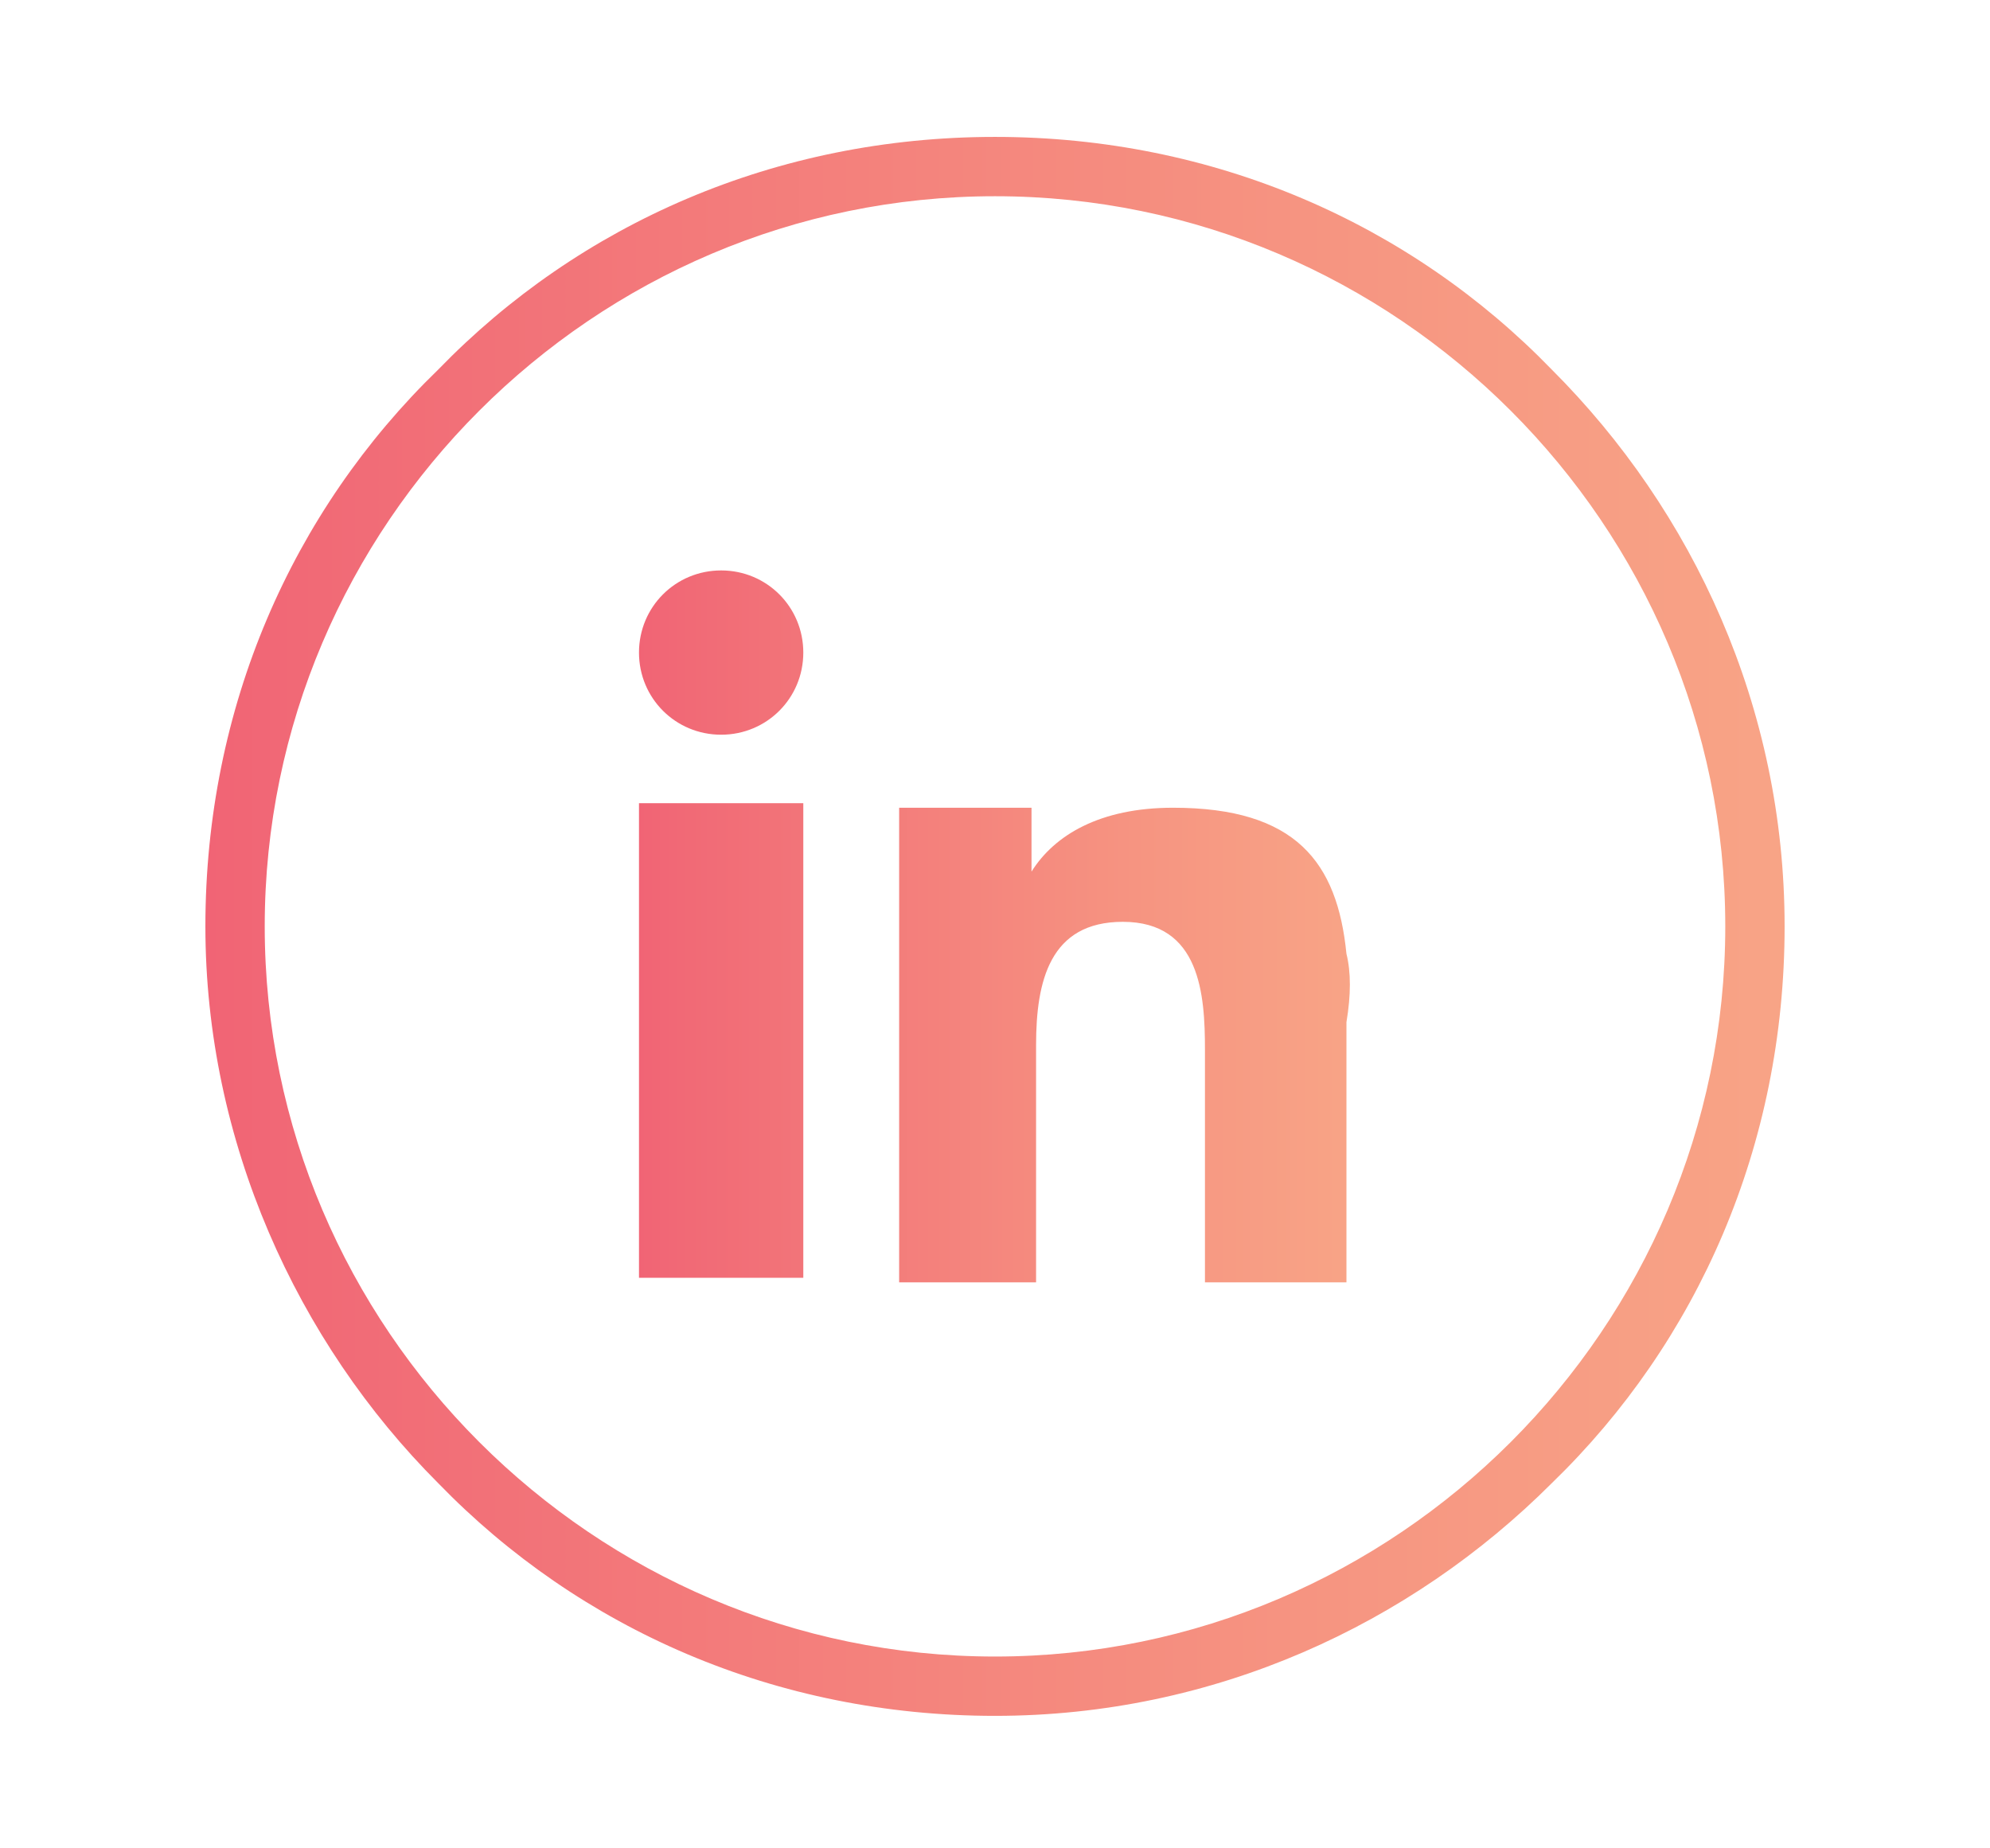 <?xml version="1.0" encoding="utf-8"?>
<!-- Generator: Adobe Illustrator 23.0.3, SVG Export Plug-In . SVG Version: 6.00 Build 0)  -->
<svg version="1.1" xmlns="http://www.w3.org/2000/svg" xmlns:xlink="http://www.w3.org/1999/xlink" x="0px" y="0px"
	 viewBox="0 0 43.6 40.5" style="enable-background:new 0 0 43.6 40.5;" xml:space="preserve">
<style type="text/css">
	.st0{fill:#E93632;}
	.st1{fill:#363638;}
	.st2{fill:#16ACA8;}
	.st3{fill:#B1CF38;}
	.st4{fill:#EC3F38;}
	.st5{fill:#692C90;}
	.st6{fill:#F1592B;}
	.st7{fill:#202126;}
	.st8{fill:url(#SVGID_1_);}
	.st9{fill:#273042;}
	.st10{fill:none;stroke:url(#SVGID_4_);stroke-miterlimit:10;}
	.st11{fill:#FFFFFF;}
	.st12{clip-path:url(#SVGID_6_);}
	.st13{fill:none;stroke:#202126;stroke-miterlimit:10;}
	.st14{fill:none;stroke:url(#SVGID_17_);stroke-width:2;stroke-miterlimit:10;}
	.st15{fill:none;}
	.st16{fill:#212021;}
	.st17{fill:none;stroke:#FFFFFF;stroke-miterlimit:10;}
	.st18{fill:#B0CE37;}
	.st19{clip-path:url(#SVGID_19_);fill:#FFFFFF;}
	.st20{clip-path:url(#SVGID_19_);fill:none;stroke:#000000;stroke-miterlimit:10;}
	.st21{clip-path:url(#SVGID_21_);fill:none;stroke:#000000;stroke-miterlimit:10;}
	.st22{clip-path:url(#SVGID_21_);fill:none;stroke:#FFFFFF;stroke-miterlimit:10;}
	.st23{clip-path:url(#SVGID_21_);fill:#FFFFFF;stroke:#000000;stroke-miterlimit:10;}
	.st24{clip-path:url(#SVGID_21_);fill:#FFFFFF;stroke:#FFFFFF;stroke-miterlimit:10;}
	.st25{clip-path:url(#SVGID_23_);fill:none;stroke:#000000;stroke-miterlimit:10;}
	.st26{clip-path:url(#SVGID_23_);fill:none;stroke:#FFFFFF;stroke-miterlimit:10;}
	.st27{clip-path:url(#SVGID_23_);fill:#FFFFFF;stroke:#000000;stroke-miterlimit:10;}
	.st28{clip-path:url(#SVGID_23_);fill:#FFFFFF;stroke:#FFFFFF;stroke-miterlimit:10;}
	.st29{clip-path:url(#SVGID_25_);fill:none;stroke:#000000;stroke-miterlimit:10;}
	.st30{clip-path:url(#SVGID_25_);fill:none;stroke:#FFFFFF;stroke-miterlimit:10;}
	.st31{clip-path:url(#SVGID_27_);fill:none;stroke:#000000;stroke-miterlimit:10;}
	.st32{clip-path:url(#SVGID_27_);fill:none;stroke:#5DBF8D;stroke-miterlimit:10;}
	.st33{clip-path:url(#SVGID_27_);fill:none;}
	.st34{clip-path:url(#SVGID_29_);}
	.st35{clip-path:url(#SVGID_29_);fill:none;stroke:#5DBF8D;stroke-miterlimit:10;}
	.st36{clip-path:url(#SVGID_31_);fill:#FFFFFF;}
	.st37{clip-path:url(#SVGID_31_);fill:none;stroke:#000000;stroke-width:0.5;stroke-miterlimit:10;}
	.st38{clip-path:url(#SVGID_33_);fill:#0DAFA5;}
	.st39{clip-path:url(#SVGID_33_);fill:none;stroke:#B2CE37;stroke-width:0.5;stroke-miterlimit:10;}
	.st40{clip-path:url(#SVGID_35_);fill:#272428;}
	.st41{clip-path:url(#SVGID_35_);fill:none;stroke:#5DBF8D;stroke-width:0.5;stroke-miterlimit:10;}
	.st42{fill:#F7B889;}
	.st43{opacity:0.37;fill:#F8AD77;}
	.st44{opacity:0.79;fill:#FBBD8E;}
	.st45{opacity:0.4;fill:#F89E75;}
	.st46{fill:none;stroke:#F15E58;stroke-width:5;stroke-linecap:round;stroke-linejoin:round;stroke-miterlimit:10;}
	.st47{fill:#5D5E5E;}
	.st48{fill:#191919;}
	.st49{fill:#282828;}
	.st50{fill:url(#SVGID_38_);}
	.st51{fill:url(#SVGID_39_);}
	.st52{fill:#050505;}
	.st53{fill-rule:evenodd;clip-rule:evenodd;fill:#050505;}
	.st54{fill:none;stroke:#692C90;stroke-width:3;stroke-miterlimit:10;}
	.st55{fill:none;stroke:#EC3F38;stroke-width:3;stroke-miterlimit:10;}
	.st56{fill:none;stroke:#B1CF38;stroke-width:3;stroke-miterlimit:10;}
	.st57{fill:none;stroke:#16ACA8;stroke-width:3;stroke-miterlimit:10;}
	.st58{opacity:0.8;}
	.st59{fill:#FFFFFF;stroke:#FFFFFF;stroke-width:8;stroke-miterlimit:10;}
	.st60{fill:none;stroke:#F1592B;stroke-width:3;stroke-miterlimit:10;}
	.st61{fill:none;stroke:#E7D819;stroke-width:3;stroke-miterlimit:10;}
	.st62{fill:none;stroke:#5FBE76;stroke-width:3;stroke-miterlimit:10;}
	.st63{clip-path:url(#SVGID_41_);}
	.st64{fill:none;stroke:#B1CF38;stroke-miterlimit:10;}
	.st65{clip-path:url(#SVGID_43_);}
	.st66{fill:url(#SVGID_44_);}
	.st67{clip-path:url(#SVGID_46_);}
	.st68{clip-path:url(#SVGID_48_);fill:#27303F;}
	.st69{clip-path:url(#SVGID_48_);}
	.st70{fill:none;stroke:url(#SVGID_49_);stroke-miterlimit:10;}
	.st71{fill:none;stroke:url(#SVGID_50_);stroke-miterlimit:10;}
	.st72{fill:none;stroke:url(#SVGID_51_);stroke-miterlimit:10;}
	.st73{fill:none;stroke:url(#SVGID_52_);stroke-miterlimit:10;}
	.st74{fill:none;stroke:url(#SVGID_53_);stroke-miterlimit:10;}
	.st75{fill:none;stroke:url(#SVGID_54_);stroke-miterlimit:10;}
	.st76{fill:none;stroke:url(#SVGID_55_);stroke-miterlimit:10;}
	.st77{fill:none;stroke:url(#SVGID_56_);stroke-miterlimit:10;}
	.st78{fill:#F16475;}
	.st79{fill:#F8A586;}
	.st80{fill:none;stroke:url(#SVGID_57_);stroke-miterlimit:10;}
	.st81{fill:#383F52;}
	.st82{fill:#636A7C;}
	.st83{fill:#444D5E;}
	.st84{fill:none;stroke:url(#SVGID_58_);stroke-width:0.75;stroke-miterlimit:10;}
	.st85{fill:none;stroke:url(#SVGID_59_);stroke-width:2;stroke-miterlimit:10;}
	.st86{fill:none;stroke:url(#SVGID_60_);stroke-width:0.75;stroke-miterlimit:10;}
	.st87{clip-path:url(#SVGID_70_);}
	.st88{clip-path:url(#SVGID_74_);}
	.st89{fill:none;stroke:url(#SVGID_77_);stroke-width:0.75;stroke-miterlimit:10;}
	.st90{fill:none;stroke:url(#SVGID_78_);stroke-width:0.75;stroke-miterlimit:10;}
	.st91{fill:none;stroke:url(#SVGID_79_);stroke-width:0.75;stroke-miterlimit:10;}
	.st92{fill:none;stroke:url(#SVGID_80_);stroke-width:0.75;stroke-miterlimit:10;}
	.st93{fill:#C7C6C5;}
	.st94{fill:none;stroke:#C7C6C5;stroke-width:0.15;stroke-linecap:round;stroke-linejoin:round;stroke-miterlimit:10;}
	.st95{fill:none;stroke:#C7C6C5;stroke-width:0.15;stroke-miterlimit:10;}
	.st96{fill:#101934;}
	.st97{fill:#101934;stroke:#101934;stroke-width:0.25;stroke-linecap:round;stroke-linejoin:round;stroke-miterlimit:10;}
	.st98{fill:#101934;stroke:#101934;stroke-width:0.5;stroke-miterlimit:10;}
	.st99{fill:none;stroke:#101934;stroke-width:0.5;stroke-linecap:round;stroke-linejoin:round;stroke-miterlimit:10;}
	.st100{fill:#101934;stroke:#101933;stroke-width:0.15;stroke-linecap:round;stroke-linejoin:round;stroke-miterlimit:10;}
	.st101{fill:none;stroke:#101934;stroke-width:0.25;stroke-miterlimit:10;}
	.st102{fill:url(#SVGID_83_);stroke:url(#SVGID_84_);stroke-linecap:round;stroke-linejoin:round;stroke-miterlimit:10;}
	.st103{fill:none;stroke:url(#SVGID_85_);stroke-linecap:round;stroke-linejoin:round;stroke-miterlimit:10;}
	.st104{fill:url(#SVGID_86_);}
	.st105{fill-rule:evenodd;clip-rule:evenodd;fill:url(#SVGID_87_);}
	.st106{fill:url(#SVGID_88_);}
	.st107{fill:url(#SVGID_89_);}
	.st108{fill:url(#SVGID_90_);}
	.st109{fill-rule:evenodd;clip-rule:evenodd;fill:url(#SVGID_91_);}
	.st110{fill:url(#SVGID_92_);}
	.st111{fill:url(#SVGID_93_);}
	.st112{fill-rule:evenodd;clip-rule:evenodd;fill:url(#SVGID_94_);}
	.st113{fill:url(#SVGID_95_);}
	.st114{fill:none;stroke:url(#SVGID_96_);stroke-miterlimit:10;}
	.st115{fill:url(#SVGID_97_);stroke:url(#SVGID_98_);stroke-linecap:round;stroke-linejoin:round;stroke-miterlimit:10;}
	.st116{fill:url(#SVGID_99_);stroke:url(#SVGID_100_);stroke-linecap:round;stroke-linejoin:round;stroke-miterlimit:10;}
	.st117{fill:url(#SVGID_101_);stroke:url(#SVGID_102_);stroke-miterlimit:10;}
	.st118{fill:url(#SVGID_103_);stroke:url(#SVGID_104_);stroke-linecap:round;stroke-linejoin:round;stroke-miterlimit:10;}
	.st119{fill:none;stroke:url(#SVGID_105_);stroke-miterlimit:10;}
	.st120{fill:none;stroke:url(#SVGID_106_);stroke-miterlimit:10;}
	.st121{fill:url(#SVGID_107_);stroke:url(#SVGID_108_);stroke-linecap:round;stroke-linejoin:round;stroke-miterlimit:10;}
	.st122{fill:none;stroke:url(#SVGID_109_);stroke-miterlimit:10;}
	.st123{fill:none;stroke:url(#SVGID_110_);stroke-miterlimit:10;}
	.st124{fill:none;stroke:url(#SVGID_111_);stroke-miterlimit:10;}
	.st125{fill:none;stroke:url(#SVGID_112_);stroke-linecap:round;stroke-linejoin:round;stroke-miterlimit:10;}
	.st126{fill:none;stroke:url(#SVGID_113_);stroke-linecap:round;stroke-linejoin:round;stroke-miterlimit:10;}
	.st127{fill:url(#SVGID_114_);}
	.st128{fill:none;stroke:url(#SVGID_115_);stroke-linecap:round;stroke-linejoin:round;stroke-miterlimit:10;}
	.st129{fill:none;stroke:url(#SVGID_116_);stroke-linecap:round;stroke-linejoin:round;stroke-miterlimit:10;}
	.st130{fill:url(#SVGID_117_);}
	.st131{clip-path:url(#SVGID_119_);}
	.st132{fill:#101934;stroke:#101934;stroke-width:0.75;stroke-miterlimit:10;}
	.st133{fill:none;stroke:#101934;stroke-width:0.75;stroke-linecap:round;stroke-linejoin:round;stroke-miterlimit:10;}
	.st134{fill:none;stroke:#C7C6C5;stroke-width:0.75;stroke-linecap:round;stroke-linejoin:round;stroke-miterlimit:10;}
	.st135{fill:none;stroke:#C7C6C5;stroke-width:0.75;stroke-miterlimit:10;}
	.st136{opacity:0.2;}
	.st137{fill:url(#SVGID_126_);}
	.st138{fill-rule:evenodd;clip-rule:evenodd;fill:url(#SVGID_127_);}
	.st139{fill:url(#SVGID_128_);}
	.st140{fill:url(#SVGID_129_);}
	.st141{fill:none;stroke:url(#SVGID_130_);stroke-linecap:round;stroke-linejoin:round;stroke-miterlimit:10;}
	.st142{fill:none;stroke:url(#SVGID_131_);stroke-linecap:round;stroke-linejoin:round;stroke-miterlimit:10;}
</style>
<g id="Layer_2">
</g>
<g id="Layer_3">
</g>
<g id="Layer_1">
	<linearGradient id="SVGID_1_" gradientUnits="userSpaceOnUse" x1="4.537" y1="20.272" x2="39.105" y2="20.272">
		<stop  offset="0" style="stop-color:#F16475"/>
		<stop  offset="5.674022e-02" style="stop-color:#F16976"/>
		<stop  offset="0.694" style="stop-color:#F69481"/>
		<stop  offset="1" style="stop-color:#F8A486"/>
	</linearGradient>
	<path class="st8" d="M21.8,3c4.8,0,9.1,1.9,12.2,5.1c3.1,3.1,5.1,7.4,5.1,12.2c0,4.8-1.9,9.1-5.1,12.2c-3.1,3.1-7.4,5.1-12.2,5.1
		c-4.8,0-9.1-1.9-12.2-5.1C6.5,29.4,4.5,25,4.5,20.3c0-4.8,1.9-9.1,5.1-12.2C12.7,4.9,17,3,21.8,3L21.8,3z M33.1,9
		c-2.9-2.9-6.9-4.7-11.3-4.7c-4.4,0-8.4,1.8-11.3,4.7c-2.9,2.9-4.7,6.9-4.7,11.3c0,4.4,1.8,8.4,4.7,11.3c2.9,2.9,6.9,4.7,11.3,4.7
		c4.4,0,8.4-1.8,11.3-4.7c2.9-2.9,4.7-6.9,4.7-11.3C37.8,15.9,36,11.9,33.1,9L33.1,9z"/>
	<linearGradient id="SVGID_3_" gradientUnits="userSpaceOnUse" x1="14.021" y1="20.272" x2="29.621" y2="20.272">
		<stop  offset="0" style="stop-color:#F16475"/>
		<stop  offset="5.674022e-02" style="stop-color:#F16976"/>
		<stop  offset="0.694" style="stop-color:#F69481"/>
		<stop  offset="1" style="stop-color:#F8A486"/>
	</linearGradient>
	<path style="fill-rule:evenodd;clip-rule:evenodd;fill:url(#SVGID_3_);" d="M14,20.4v7.6h3.6v-8.3v-2.1H14V20.4z M29.5,20.9
		c-0.2-2-1.1-3.2-3.8-3.2c-1.6,0-2.6,0.6-3.1,1.4h0v-1.4h-2.9v2v8.4h3v-5.2c0-1.4,0.3-2.7,1.9-2.7c1.7,0,1.8,1.6,1.8,2.8v5.1h3.1
		v-5.7C29.6,21.8,29.6,21.3,29.5,20.9L29.5,20.9z M15.8,12.5c-1,0-1.8,0.8-1.8,1.8s0.8,1.8,1.8,1.8c1,0,1.8-0.8,1.8-1.8
		S16.8,12.5,15.8,12.5L15.8,12.5z"/>
</g>
</svg>
